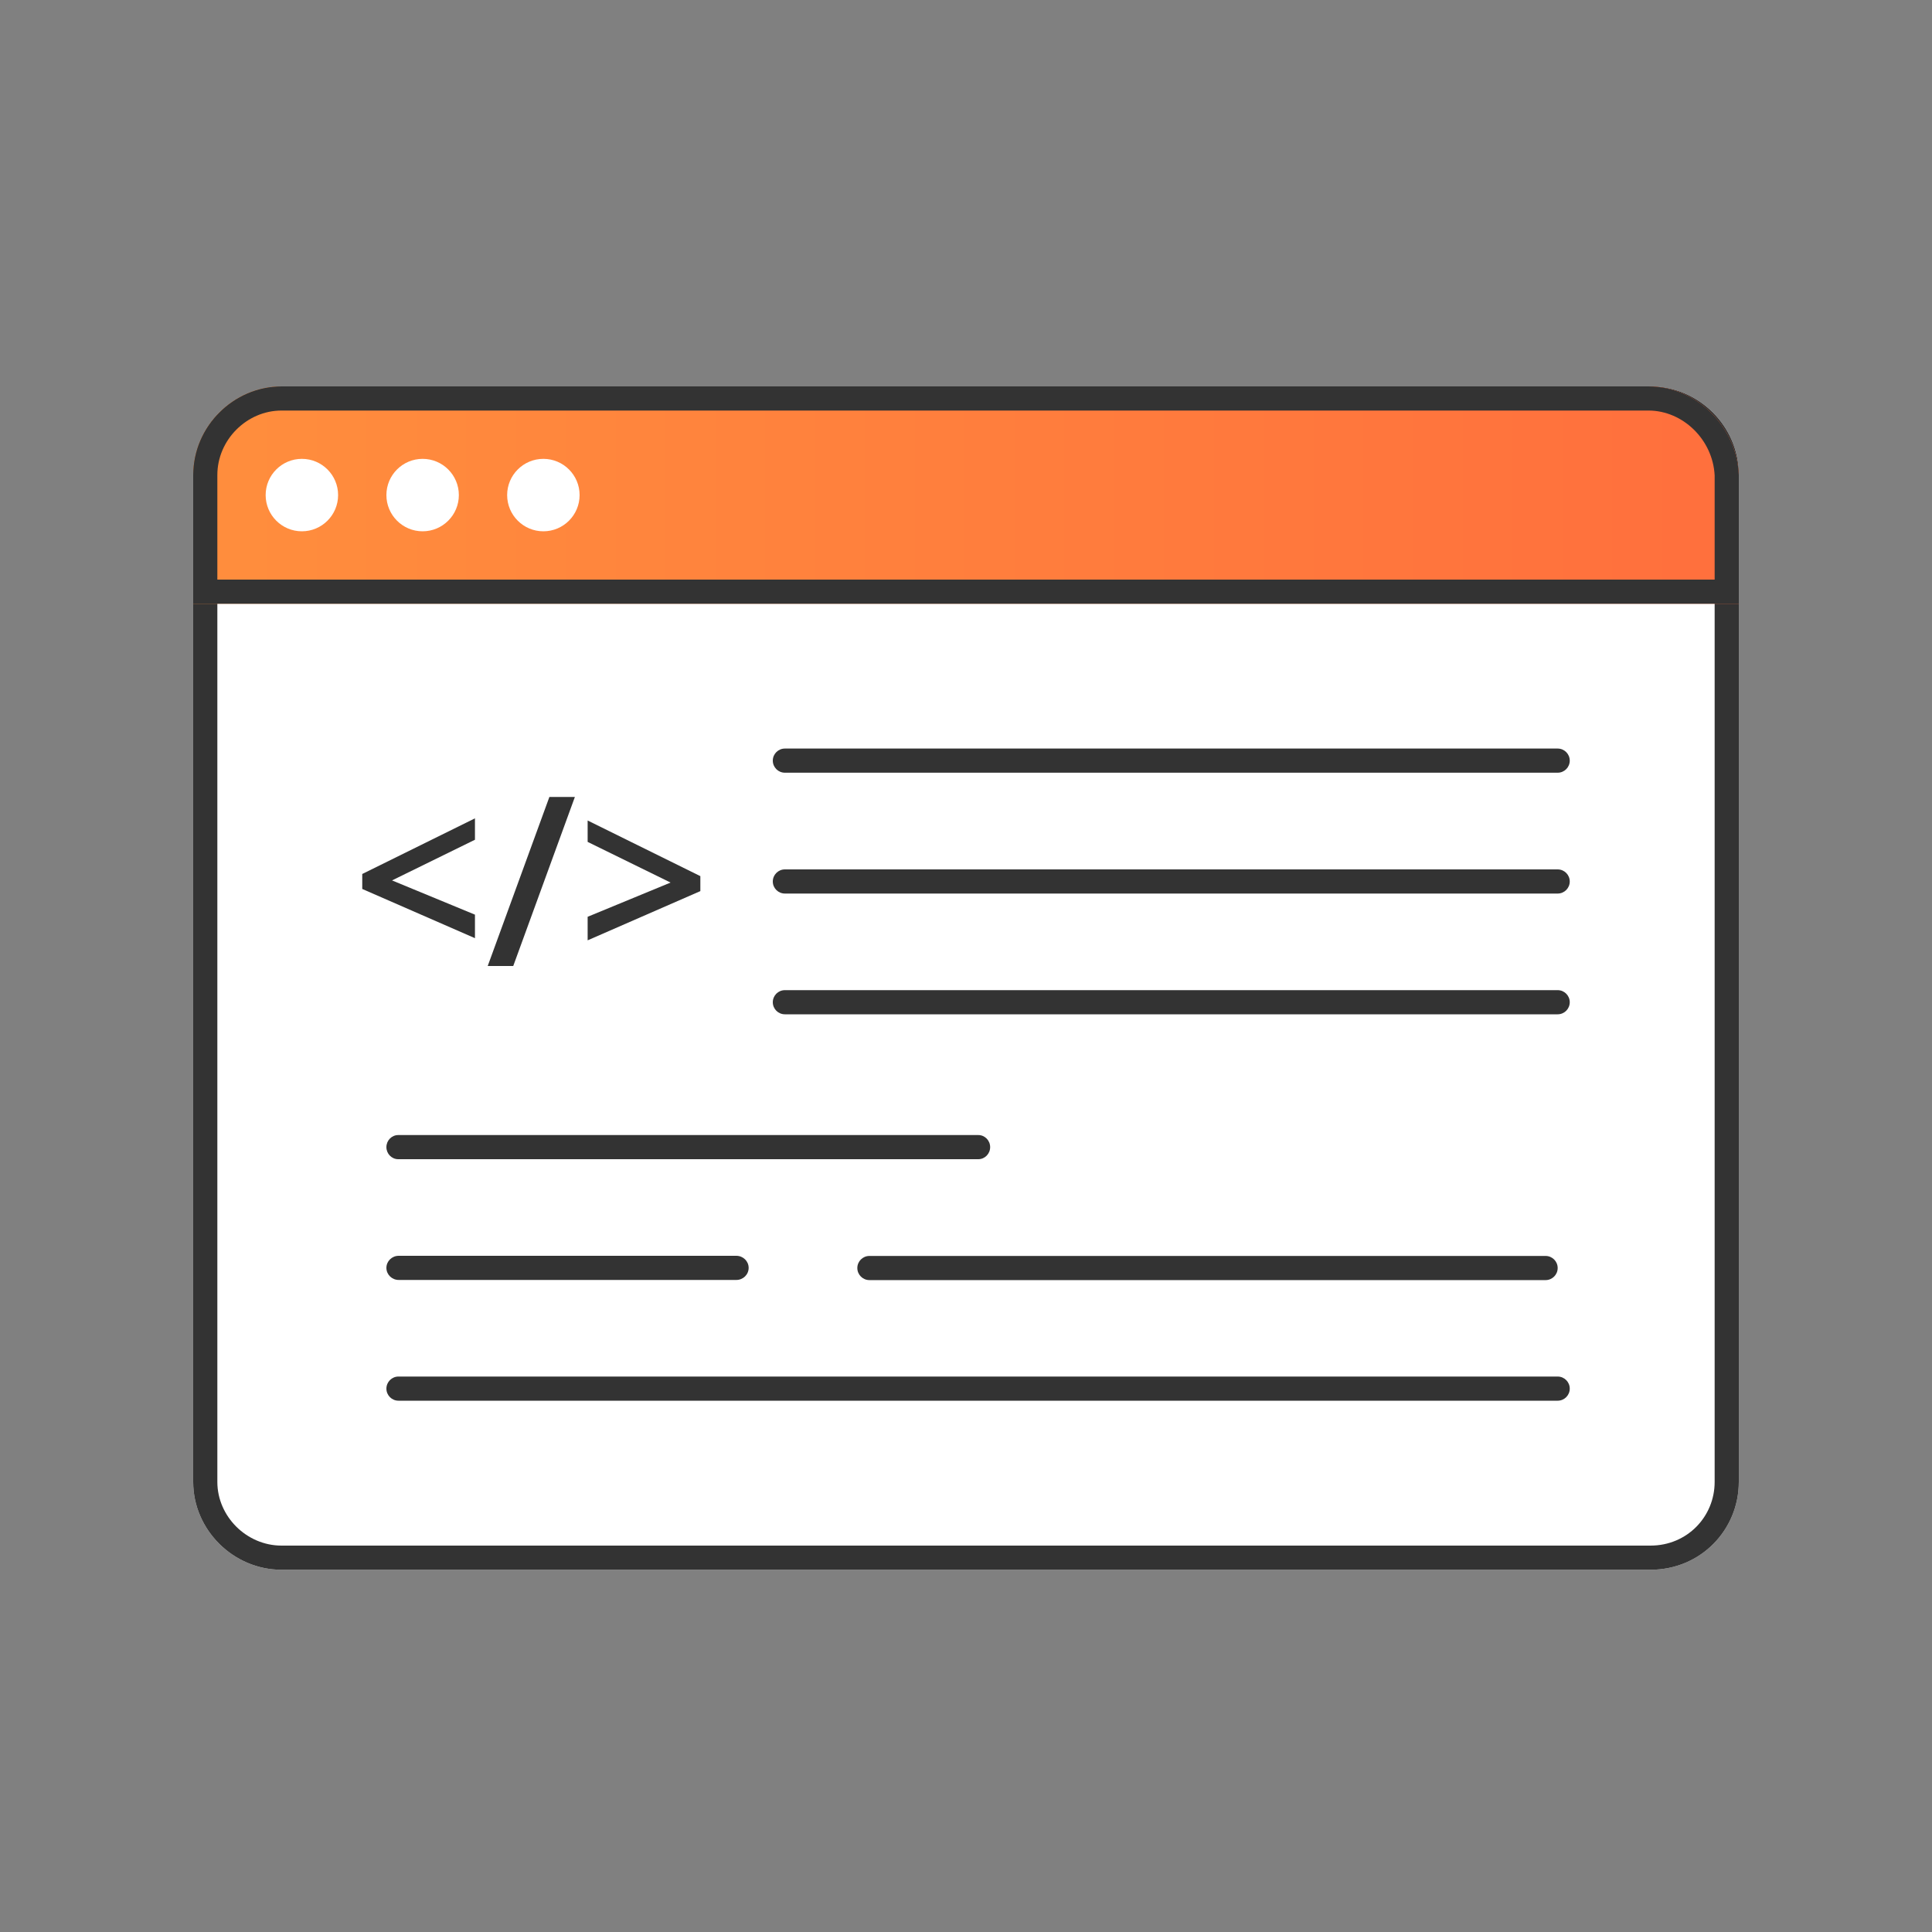 <svg width="80" height="80" viewBox="0 0 80 80" fill="none" xmlns="http://www.w3.org/2000/svg">
<rect x="0" y="0" width="80" height="80" fill="#808080" stroke="none"/>
<path d="M68.343 65H11.657C9.662 65 8 63.347 8 61.364V19.636C8 17.653 9.662 16 11.657 16H68.343C70.338 16 72 17.653 72 19.636V61.364C72 63.347 70.421 65 68.343 65Z" fill="white"/>
<path fill-rule="evenodd" clip-rule="evenodd" d="M11.657 64H68.343C69.859 64 71 62.804 71 61.364V19.636C71 18.21 69.791 17 68.343 17H11.657C10.209 17 9 18.21 9 19.636V61.364C9 62.79 10.209 64 11.657 64ZM11.657 65H68.343C70.421 65 72 63.347 72 61.364V19.636C72 17.653 70.338 16 68.343 16H11.657C9.662 16 8 17.653 8 19.636V61.364C8 63.347 9.662 65 11.657 65Z" fill="#333333"/>
<path d="M68.26 16H11.657C9.662 16 8 17.667 8 19.667V25H72V19.667C71.917 17.667 70.254 16 68.26 16Z" fill="url(#paint0_linear)"/>
<path fill-rule="evenodd" clip-rule="evenodd" d="M68.26 17H11.657C10.217 17 9 18.216 9 19.667V24H71V19.689C70.928 18.207 69.686 17 68.26 17ZM72 19.667V25H8V19.667C8 17.667 9.662 16 11.657 16H68.26C70.254 16 71.917 17.667 72 19.667Z" fill="#333333"/>
<path d="M12.5 22C13.328 22 14 21.328 14 20.5C14 19.672 13.328 19 12.5 19C11.672 19 11 19.672 11 20.5C11 21.328 11.672 22 12.5 22Z" fill="white"/>
<path d="M17.5 22C18.328 22 19 21.328 19 20.5C19 19.672 18.328 19 17.5 19C16.672 19 16 19.672 16 20.5C16 21.328 16.672 22 17.5 22Z" fill="white"/>
<path d="M22.5 22C23.328 22 24 21.328 24 20.5C24 19.672 23.328 19 22.5 19C21.672 19 21 19.672 21 20.5C21 21.328 21.672 22 22.5 22Z" fill="white"/>
<path d="M19.667 38.848L15 36.81V36.19L19.667 33.886V34.772L16.233 36.456L19.667 37.874V38.848Z" fill="#333333"/>
<path d="M23.805 33L21.252 40H20.195L22.749 33H23.805Z" fill="#333333"/>
<path d="M24.333 37.962L27.767 36.545L24.333 34.861V33.975L29 36.279V36.899L24.333 38.937V37.962Z" fill="#333333"/>
<path fill-rule="evenodd" clip-rule="evenodd" d="M32 31.496C32 31.22 32.224 30.996 32.5 30.996H64.5C64.776 30.996 65 31.22 65 31.496C65 31.772 64.776 31.996 64.5 31.996H32.5C32.224 31.996 32 31.772 32 31.496Z" fill="#333333"/>
<path fill-rule="evenodd" clip-rule="evenodd" d="M32 36.5C32 36.224 32.224 36 32.5 36H64.5C64.776 36 65 36.224 65 36.5C65 36.776 64.776 37 64.5 37H32.5C32.224 37 32 36.776 32 36.5Z" fill="#333333"/>
<path fill-rule="evenodd" clip-rule="evenodd" d="M32 41.5C32 41.224 32.224 41 32.5 41H64.5C64.776 41 65 41.224 65 41.5C65 41.776 64.776 42 64.5 42H32.5C32.224 42 32 41.776 32 41.5Z" fill="#333333"/>
<path fill-rule="evenodd" clip-rule="evenodd" d="M16 47.5C16 47.224 16.22 47 16.49 47H40.51C40.78 47 41 47.224 41 47.5C41 47.776 40.78 48 40.51 48H16.49C16.22 48 16 47.776 16 47.5Z" fill="#333333"/>
<path fill-rule="evenodd" clip-rule="evenodd" d="M16 52.5C16 52.224 16.228 52 16.51 52H30.49C30.772 52 31 52.224 31 52.5C31 52.776 30.772 53 30.49 53H16.51C16.228 53 16 52.776 16 52.5Z" fill="#333333"/>
<path fill-rule="evenodd" clip-rule="evenodd" d="M35.5 52.506C35.5 52.23 35.724 52.006 36 52.006H64C64.276 52.006 64.5 52.23 64.5 52.506C64.5 52.782 64.276 53.006 64 53.006H36C35.724 53.006 35.5 52.782 35.5 52.506Z" fill="#333333"/>
<path fill-rule="evenodd" clip-rule="evenodd" d="M16 57.5C16 57.224 16.224 57 16.5 57H64.5C64.776 57 65 57.224 65 57.5C65 57.776 64.776 58 64.5 58H16.5C16.224 58 16 57.776 16 57.5Z" fill="#333333"/>
<defs>
<linearGradient id="paint0_linear" x1="7.949" y1="20.488" x2="71.924" y2="20.488" gradientUnits="userSpaceOnUse">
<stop stop-color="#FF8E3D"/>
<stop offset="1" stop-color="#FF6F3D"/>
</linearGradient>
</defs>
</svg>
